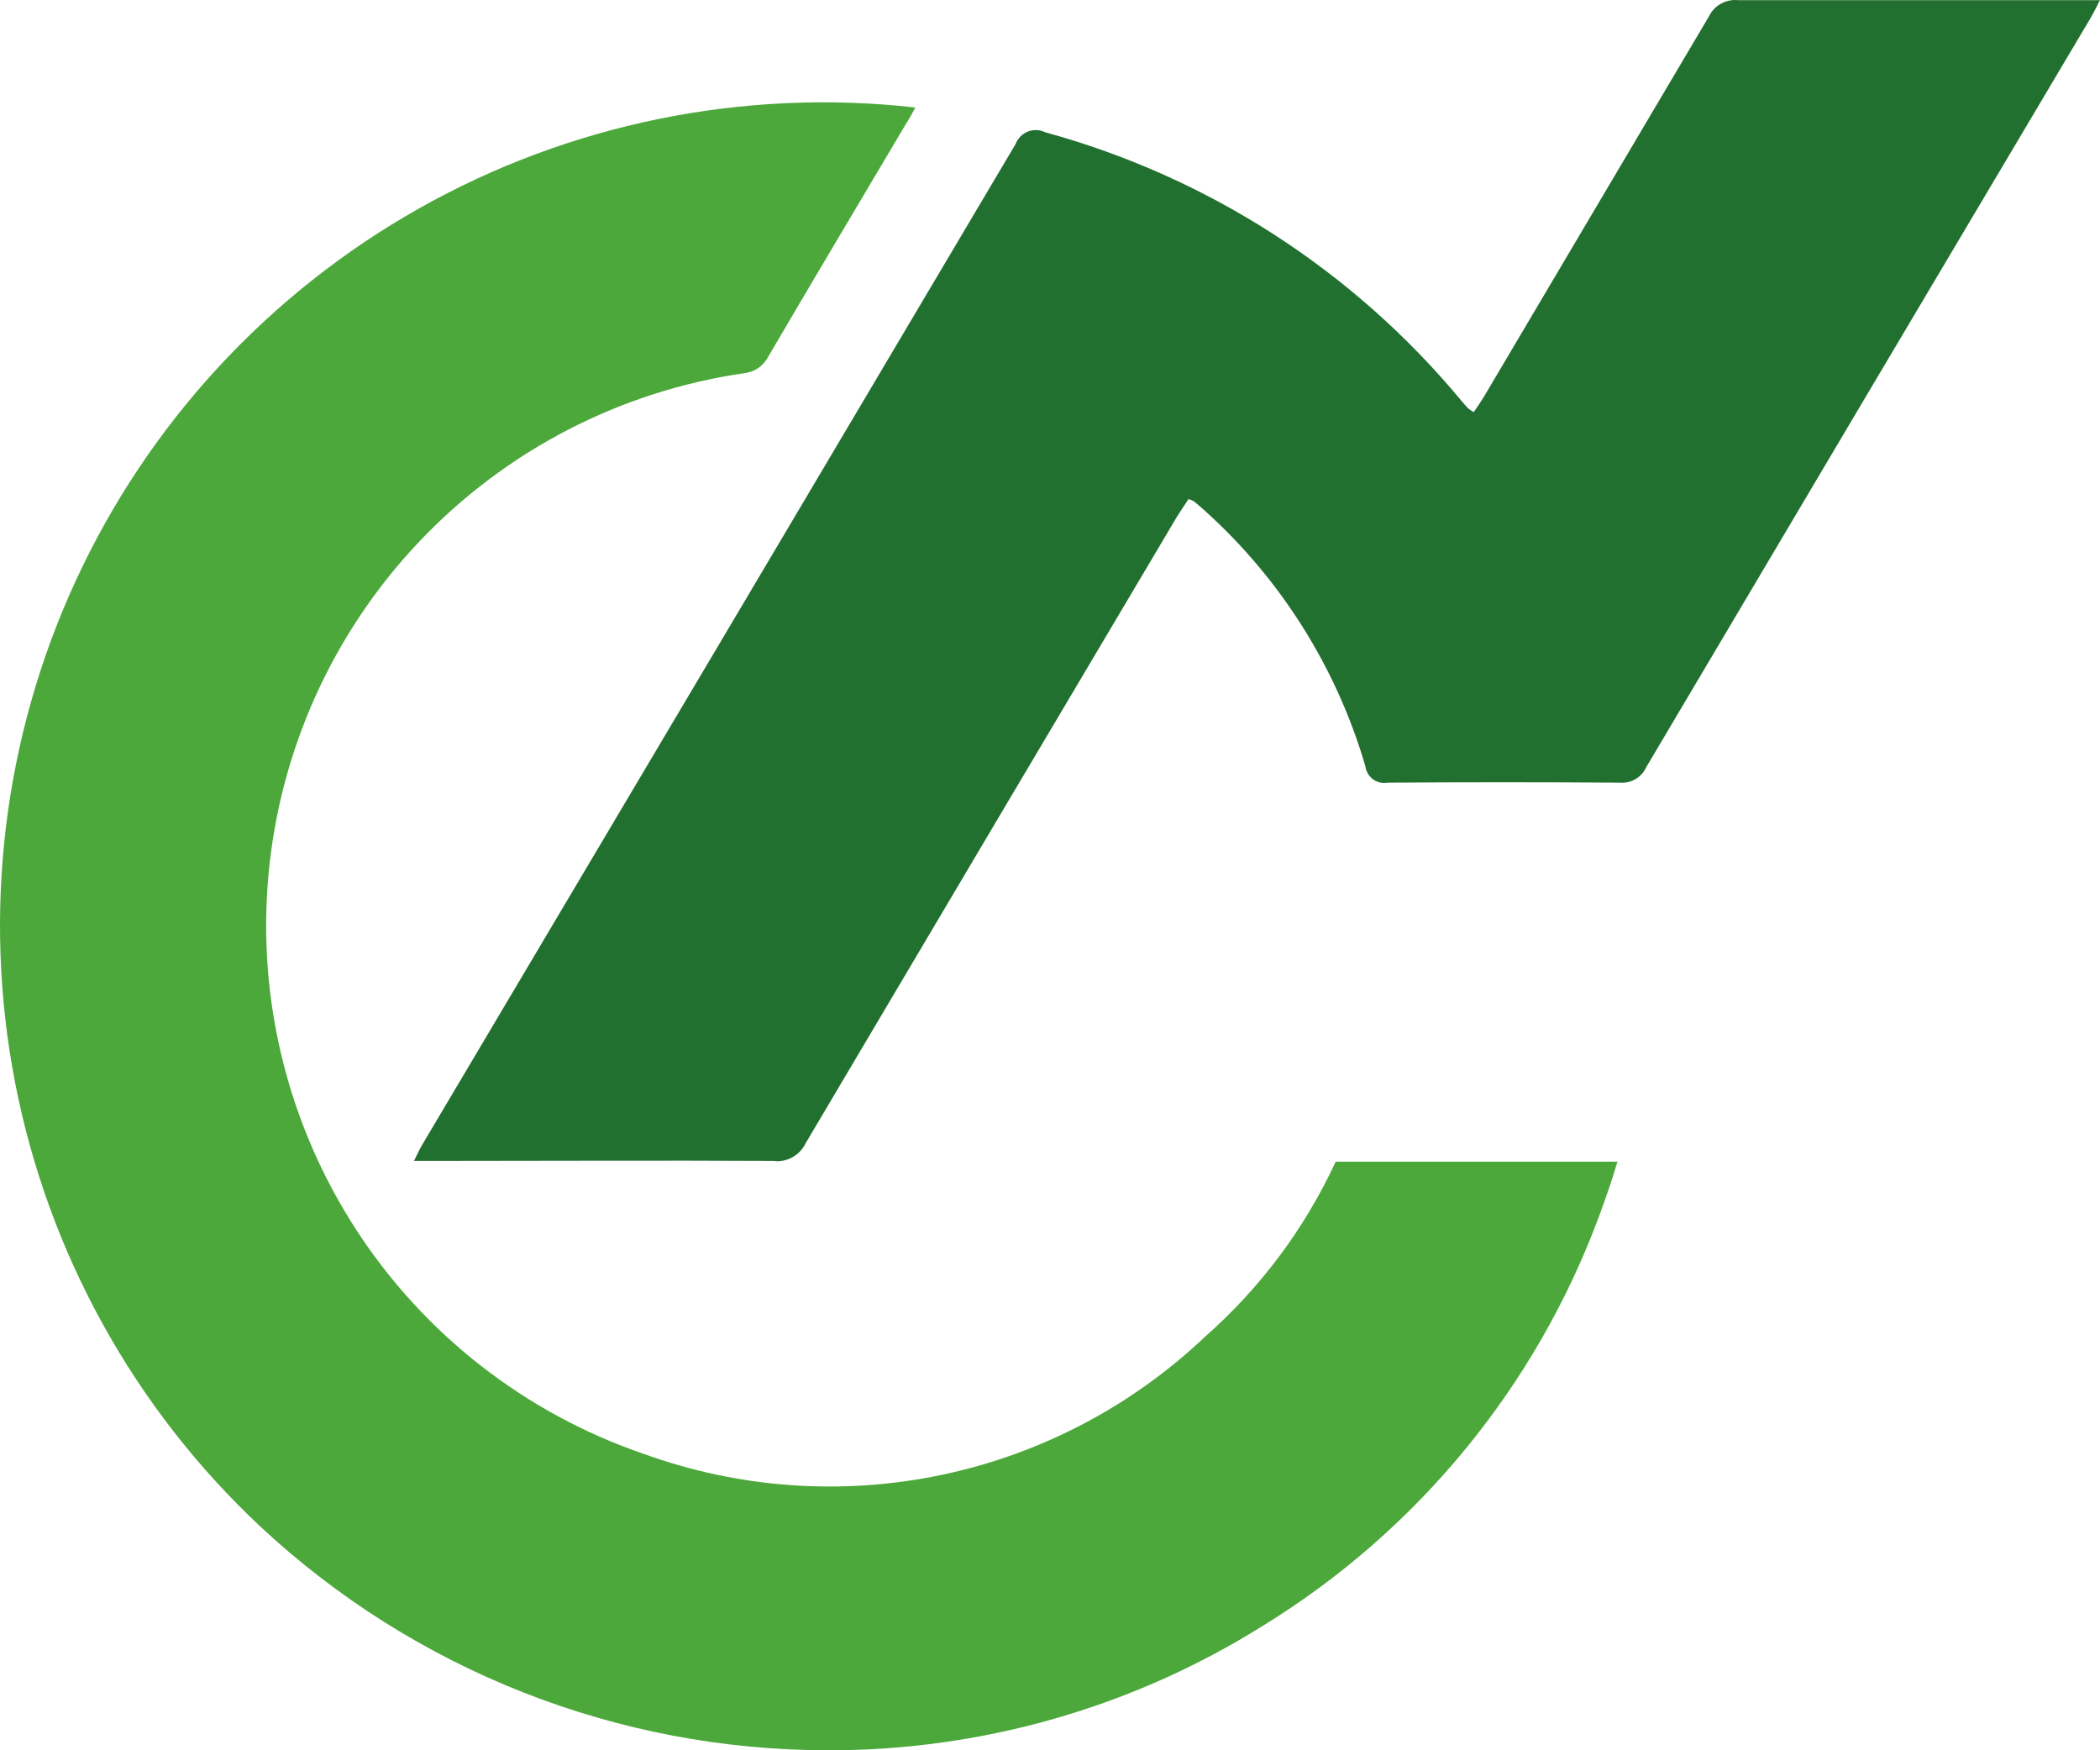 <svg width="60" height="50" viewBox="0 0 60 50" fill="none" xmlns="http://www.w3.org/2000/svg">
<path d="M22.11 33.165C18.885 33.147 15.66 33.165 12.444 33.165H11.827C11.939 32.945 11.994 32.807 12.077 32.679C17.727 23.16 23.374 13.639 29.018 4.113C29.048 4.034 29.094 3.962 29.154 3.901C29.213 3.84 29.284 3.792 29.363 3.76C29.443 3.728 29.529 3.713 29.615 3.716C29.701 3.719 29.786 3.74 29.863 3.779C34.518 5.053 38.669 7.73 41.751 11.445C41.814 11.516 41.874 11.591 41.941 11.661C41.994 11.701 42.047 11.74 42.107 11.773C42.221 11.606 42.337 11.44 42.441 11.261C44.567 7.668 46.694 4.075 48.82 0.48C48.893 0.325 49.012 0.195 49.161 0.11C49.31 0.025 49.482 -0.012 49.654 0.004H59.998C59.883 0.229 59.813 0.379 59.726 0.522C55.49 7.652 51.26 14.782 47.037 21.913C46.974 22.055 46.868 22.174 46.734 22.254C46.6 22.334 46.444 22.371 46.289 22.359C44.075 22.343 41.861 22.343 39.646 22.359C39.573 22.372 39.498 22.37 39.426 22.353C39.355 22.336 39.287 22.304 39.227 22.261C39.168 22.216 39.118 22.161 39.081 22.097C39.044 22.033 39.02 21.963 39.011 21.889C38.187 19.073 36.595 16.541 34.413 14.58C34.319 14.493 34.221 14.413 34.124 14.33C34.072 14.299 34.016 14.274 33.958 14.256C33.848 14.423 33.736 14.59 33.624 14.766C30.089 20.723 26.555 26.684 23.023 32.65C22.948 32.808 22.831 32.941 22.683 33.034C22.535 33.127 22.364 33.176 22.19 33.175L22.11 33.165Z" fill="#22702F"/>
<path d="M7.445 43.615C3.837 40.237 1.385 35.807 0.437 30.956C-0.511 26.105 0.093 21.078 2.164 16.59C4.235 12.101 7.668 8.38 11.974 5.953C16.28 3.526 21.242 2.518 26.154 3.071C26.059 3.237 25.987 3.386 25.892 3.526C24.579 5.744 23.259 7.952 21.957 10.177C21.89 10.31 21.791 10.425 21.668 10.51C21.545 10.594 21.403 10.647 21.254 10.662C17.712 11.178 14.447 12.87 11.983 15.467C9.519 18.063 8.001 21.413 7.672 24.977C7.343 28.542 8.222 32.113 10.169 35.117C12.116 38.12 15.017 40.382 18.404 41.537C21.124 42.52 24.063 42.727 26.893 42.135C29.723 41.543 32.333 40.175 34.43 38.185C36.008 36.797 37.279 35.094 38.162 33.186H46.213C46.06 33.706 45.88 34.221 45.691 34.734C43.889 39.601 40.507 43.724 36.085 46.442C32.363 48.773 28.059 50.006 23.667 50C17.647 50.001 11.85 47.719 7.445 43.615Z" fill="#4CA83A"/>
</svg>
